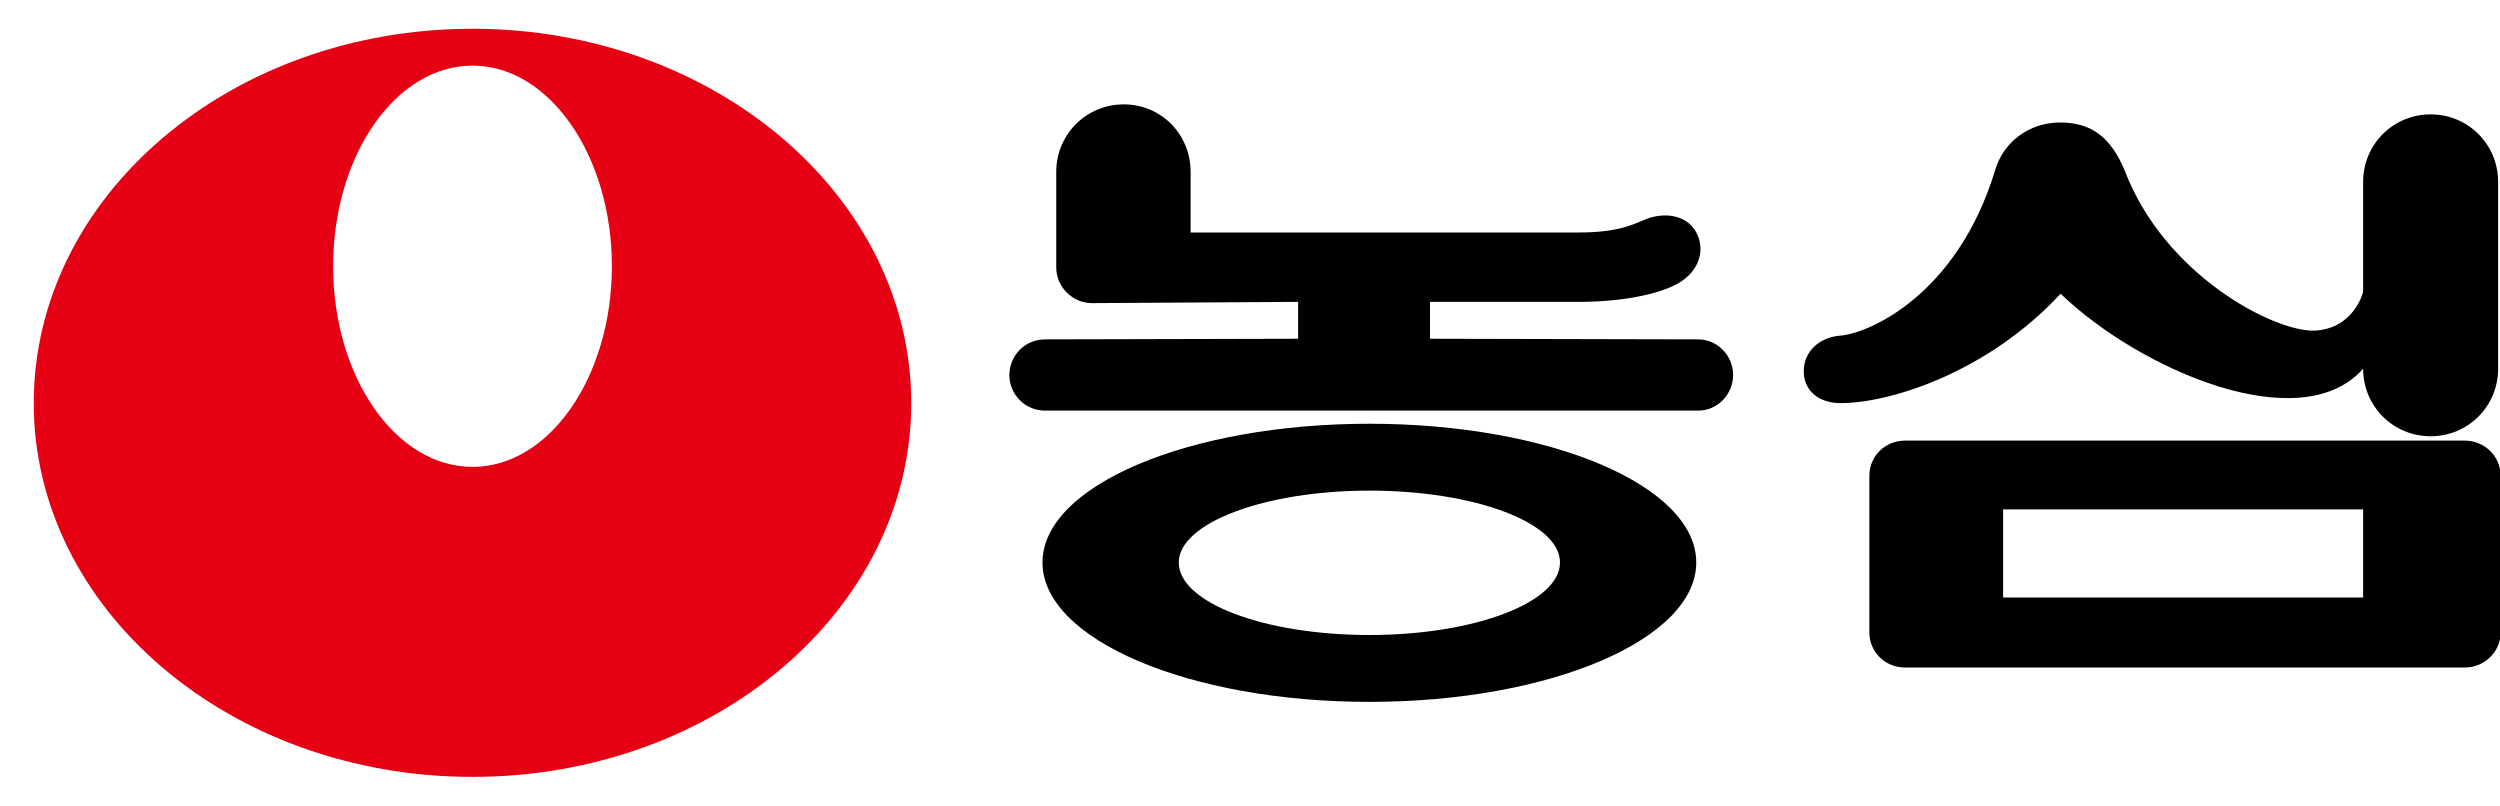 <?xml version="1.0" encoding="utf-8"?>
<!-- Generator: Adobe Illustrator 26.2.1, SVG Export Plug-In . SVG Version: 6.00 Build 0)  -->
<svg version="1.1"
	 id="svg15045" xmlns:cc="http://creativecommons.org/ns#" xmlns:dc="http://purl.org/dc/elements/1.1/" xmlns:rdf="http://www.w3.org/1999/02/22-rdf-syntax-ns#" xmlns:svg="http://www.w3.org/2000/svg"
	 xmlns="http://www.w3.org/2000/svg" xmlns:xlink="http://www.w3.org/1999/xlink" x="0px" y="0px" viewBox="0 0 400 129"
	 style="enable-background:new 0 0 400 129;" xml:space="preserve">
<style type="text/css">
	.st0{fill:#E60013;}
</style>
<path id="path14394" d="M378.1,59c0,6,4.8,10.8,10.8,10.8c6,0,10.8-4.8,10.8-10.8V29.1c0-6-4.8-10.8-10.8-10.8
	c-6,0-10.8,4.8-10.8,10.8l0,17.6c0,0-1.4,5.9-7.8,6.2c-6.4,0.2-23.9-8.8-30.3-25.5c-2.3-5.6-5.5-7.8-10.4-7.8
	c-4.9,0-9.1,3.1-10.4,7.7c-6.1,20-20.3,26.1-24.8,26.4c-3.4,0.3-5.8,2.6-5.8,5.7c0,3.1,2.4,5.1,5.9,5.1c7.8,0,23.4-4.8,35.2-17.5
	C342.4,59.2,368.1,70.3,378.1,59"/>
<path id="path14396" d="M174.7,48.5c-3.1,0-5.7-2.6-5.7-5.7l0-15.3c0-6,4.8-10.8,10.8-10.8c6,0,10.7,4.8,10.7,10.8v9.7h62
	c7,0,9.1-1.5,11.3-2.3c3.1-1,6.5-0.3,7.8,2.7c1.3,3-0.2,5.9-2.7,7.5c-2.5,1.6-8.2,3.2-16.4,3.2h-23.7v5.9l42.9,0.1
	c3.1,0,5.6,2.6,5.6,5.7c0,3.1-2.5,5.7-5.6,5.7H167.2c-3.2,0-5.7-2.6-5.7-5.7c0-3.1,2.5-5.7,5.7-5.7l40.5-0.1v-5.9L174.7,48.5z"/>
<path id="path14398" d="M166.8,90c0-12.3,23.4-22.2,52.3-22.2c28.9,0,52.3,9.9,52.3,22.2c0,12.3-23.4,22.3-52.3,22.3
	C190.2,112.3,166.8,102.3,166.8,90 M219.1,101.6c16.8,0,30.5-5.2,30.5-11.6c0-6.4-13.7-11.5-30.5-11.5c-16.8,0-30.5,5.2-30.5,11.5
	C188.6,96.4,202.2,101.6,219.1,101.6"/>
<path id="path14400" d="M299.1,76.1c0-3.1,2.5-5.6,5.7-5.6h89.6c3.1,0,5.7,2.5,5.7,5.6v25.1c0,3.1-2.6,5.6-5.7,5.6h-89.6
	c-3.2,0-5.7-2.5-5.7-5.6L299.1,76.1z M320.5,95.6h57.6V81.5h-57.6V95.6z"/>
<path id="path14404" class="st0" d="M5.4,64.5c0-33.1,31.4-59.9,70.2-59.9c38.7,0,70.2,26.8,70.2,59.9c0,33-31.4,59.8-70.2,59.8
	C36.8,124.3,5.4,97.5,5.4,64.5 M75.6,74.7c12.3,0,22.3-14.4,22.3-32.1c0-17.7-10-32.1-22.3-32.1c-12.3,0-22.3,14.4-22.3,32.1
	C53.3,60.3,63.3,74.7,75.6,74.7"/>
</svg>
